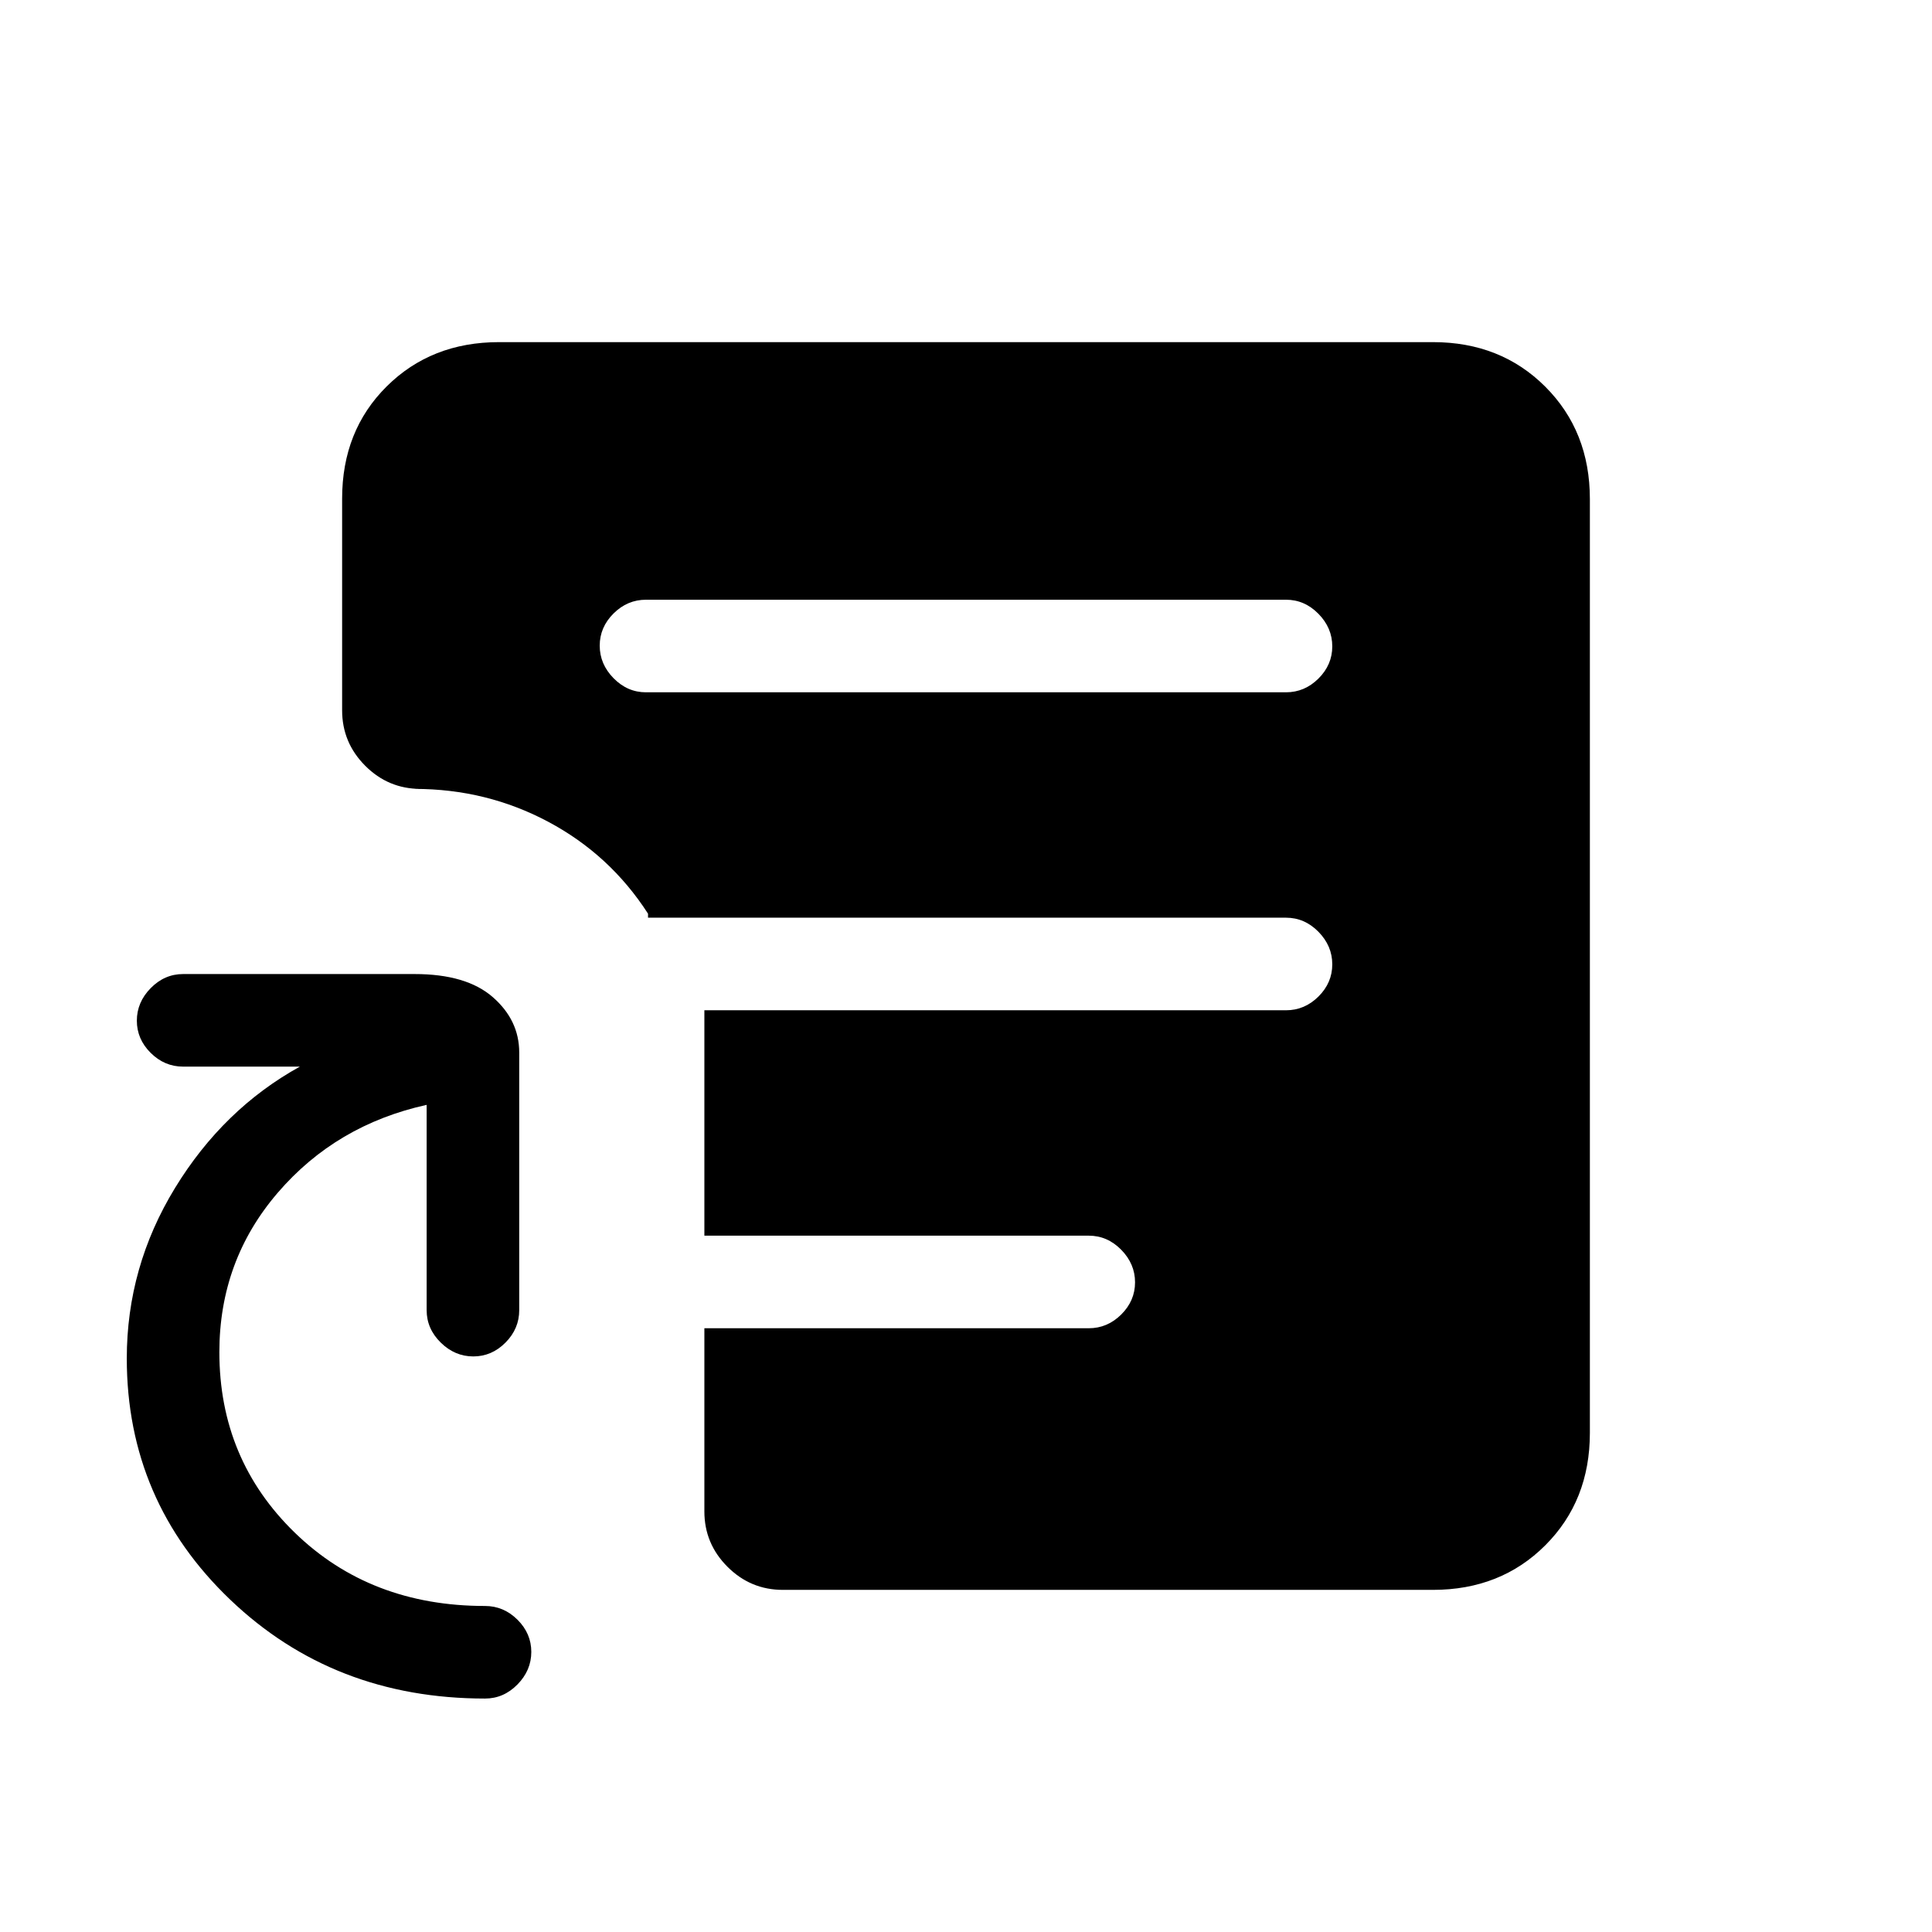 <svg xmlns="http://www.w3.org/2000/svg" height="20" viewBox="0 -960 960 960" width="20"><path d="M321-616h318q9.25 0 16.13-6.82 6.87-6.83 6.87-16 0-9.18-6.87-16.18-6.88-7-16.13-7H321q-9.25 0-16.12 6.82-6.88 6.83-6.88 16 0 9.18 6.88 16.18 6.87 7 16.12 7Zm68 446q-16.05 0-27.52-11.48Q350-192.95 350-209v-91h191q9.25 0 16.13-6.82 6.87-6.83 6.87-16 0-9.18-6.87-16.18-6.88-7-16.13-7H350v-112h289q9.25 0 16.13-6.82 6.87-6.83 6.87-16 0-9.18-6.87-16.18-6.88-7-16.13-7H322v-2q-18.88-29.3-49.56-45.65Q241.77-568 206-568h3q-16.05 0-27.52-11.49Q170-590.99 170-607.06v-105.19Q170-746 192.15-768T248-790h464q33.7 0 55.85 22.15T790-712v464q0 33.7-22.15 55.85T712-170H389Zm-148 54q-75.19 0-126.59-49.11Q63-214.23 63-285q0-45.51 24-84.76Q111-409 149-430H91q-9.25 0-16.12-6.82-6.88-6.83-6.88-16Q68-462 74.88-469q6.87-7 16.12-7h115q25.75 0 38.88 11.48Q258-453.05 258-437v128q0 9.25-6.82 16.12-6.83 6.88-16 6.88-9.18 0-16.18-6.88-7-6.87-7-16.12v-102q-45.01 9.93-74.01 43.69Q109-333.56 109-288.12q0 53.3 37.5 89.71T241-162q9.25 0 16.13 6.82 6.87 6.83 6.87 16 0 9.18-6.87 16.18-6.88 7-16.13 7Z"/></svg>